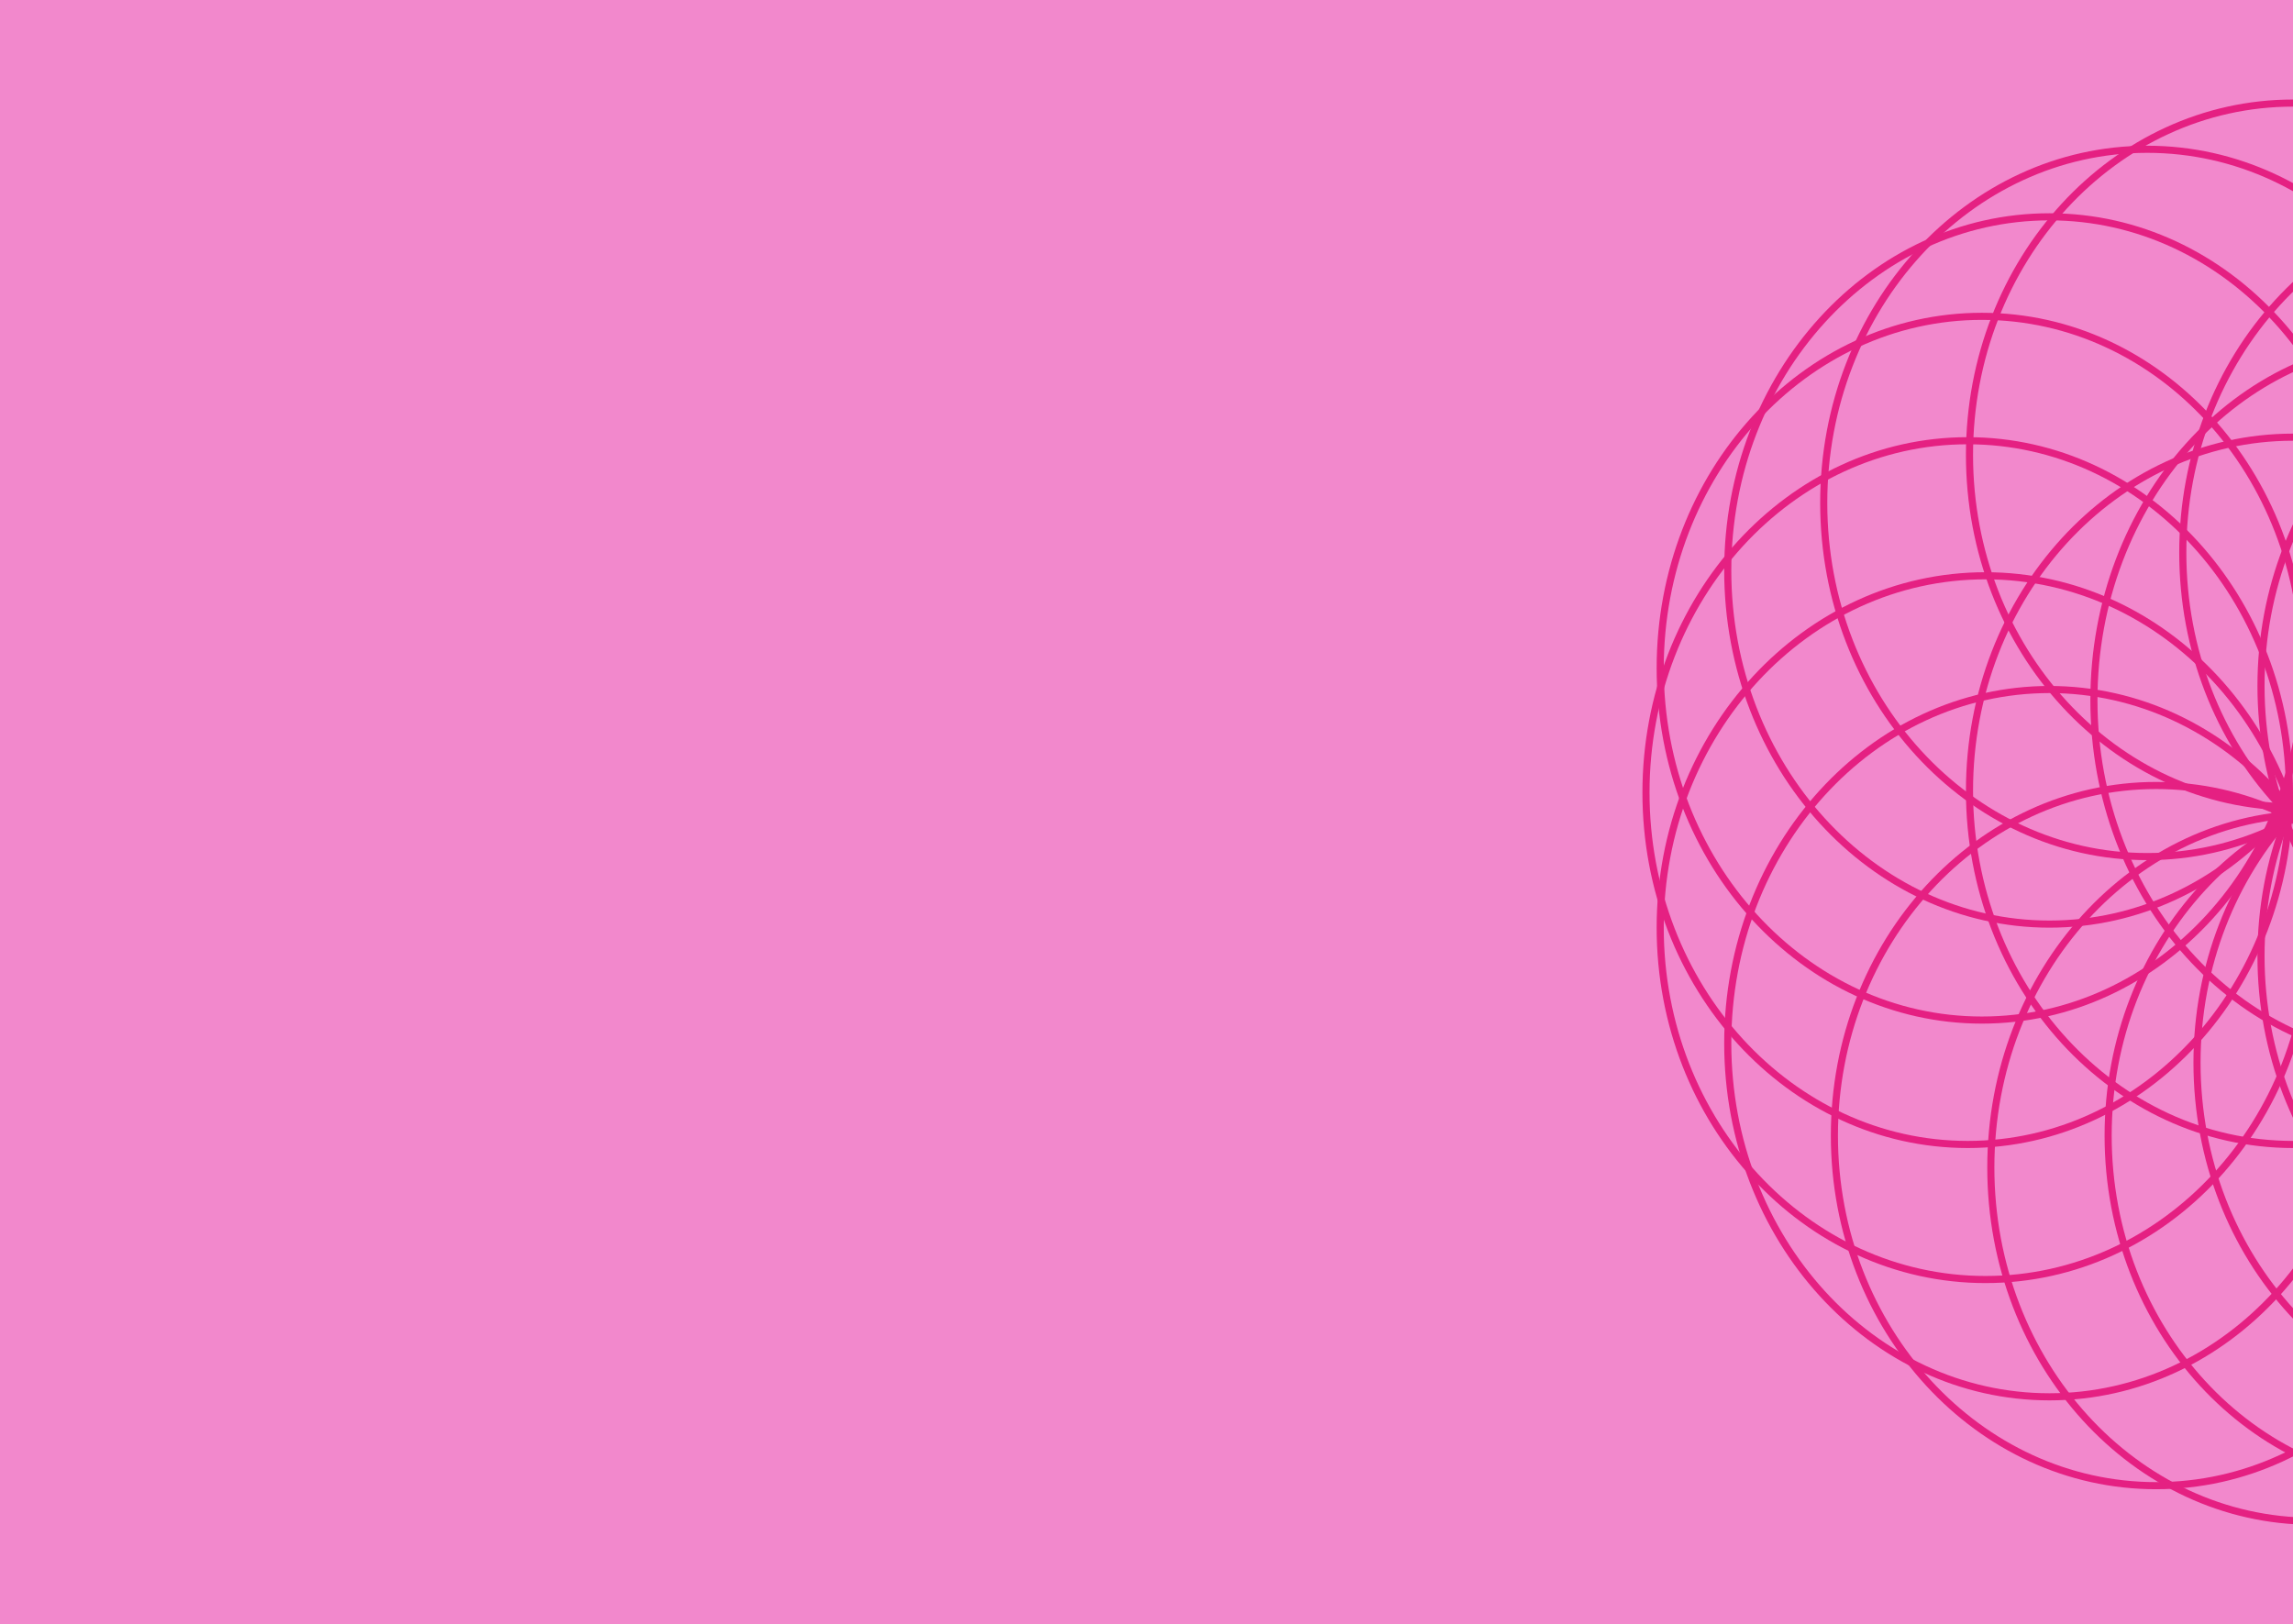 <svg width="645" height="457" viewBox="0 0 645 457" fill="none" xmlns="http://www.w3.org/2000/svg">
<g clip-path="url(#clip0_162_43)">
<rect width="645" height="457" fill="#F288CC"/>
<path d="M736 222.5C736 277.537 695.177 322 645 322C594.823 322 554 277.537 554 222.5C554 167.463 594.823 123 645 123C695.177 123 736 167.463 736 222.5Z" stroke="#E52082" stroke-width="2"/>
<path d="M817 193C817 247.762 776.4 292 726.5 292C676.6 292 636 247.762 636 193C636 138.238 676.6 94 726.5 94C776.4 94 817 138.238 817 193Z" stroke="#E52082" stroke-width="2"/>
<path d="M644 223C644 277.762 603.4 322 553.5 322C503.6 322 463 277.762 463 223C463 168.238 503.6 124 553.5 124C603.4 124 644 168.238 644 223Z" stroke="#E52082" stroke-width="2"/>
<path d="M817 269C817 323.762 776.4 368 726.5 368C676.6 368 636 323.762 636 269C636 214.238 676.6 170 726.5 170C776.4 170 817 214.238 817 269Z" stroke="#E52082" stroke-width="2"/>
<path d="M774 319.5C774 373.981 733.405 418 683.5 418C633.595 418 593 373.981 593 319.5C593 265.019 633.595 221 683.5 221C733.405 221 774 265.019 774 319.5Z" stroke="#E52082" stroke-width="2"/>
<path d="M697 319.5C697 373.981 656.405 418 606.5 418C556.595 418 516 373.981 516 319.5C516 265.019 556.595 221 606.5 221C656.405 221 697 265.019 697 319.5Z" stroke="#E52082" stroke-width="2"/>
<path d="M650 261C650 315.751 608.962 360 558.5 360C508.038 360 467 315.751 467 261C467 206.249 508.038 162 558.5 162C608.962 162 650 206.249 650 261Z" stroke="#E52082" stroke-width="2"/>
<path d="M648 188C648 242.762 607.4 287 557.5 287C507.6 287 467 242.762 467 188C467 133.238 507.6 89 557.5 89C607.4 89 648 133.238 648 188Z" stroke="#E52082" stroke-width="2"/>
<path d="M736 128C736 182.756 695.181 227 645 227C594.819 227 554 182.756 554 128C554 73.244 594.819 29 645 29C695.181 29 736 73.244 736 128Z" stroke="#E52082" stroke-width="2"/>
<path d="M741 328.5C741 383.543 700.396 428 650.5 428C600.604 428 560 383.543 560 328.5C560 273.457 600.604 229 650.5 229C700.396 229 741 273.457 741 328.5Z" stroke="#E52082" stroke-width="2"/>
<path d="M799 299C799 353.762 758.4 398 708.5 398C658.6 398 618 353.762 618 299C618 244.238 658.6 200 708.5 200C758.4 200 799 244.238 799 299Z" stroke="#E52082" stroke-width="2"/>
<path d="M667 160.5C667 215.543 626.396 260 576.5 260C526.604 260 486 215.543 486 160.5C486 105.457 526.604 61 576.5 61C626.396 61 667 105.457 667 160.5Z" stroke="#E52082" stroke-width="2"/>
<path d="M796 155.5C796 210.537 755.177 255 705 255C654.823 255 614 210.537 614 155.5C614 100.463 654.823 56 705 56C755.177 56 796 100.463 796 155.5Z" stroke="#E52082" stroke-width="2"/>
<path d="M667 293.5C667 348.543 626.396 393 576.5 393C526.604 393 486 348.543 486 293.5C486 238.457 526.604 194 576.5 194C626.396 194 667 238.457 667 293.5Z" stroke="#E52082" stroke-width="2"/>
<path d="M695 141.5C695 196.537 654.177 241 604 241C553.823 241 513 196.537 513 141.5C513 86.463 553.823 42 604 42C654.177 42 695 86.463 695 141.5Z" stroke="#E52082" stroke-width="2"/>
<path d="M770 197C770 252.886 729.382 298 679.5 298C629.618 298 589 252.886 589 197C589 141.114 629.618 96 679.5 96C729.382 96 770 141.114 770 197Z" stroke="#E52082" stroke-width="2"/>
</g>
<defs>
<clipPath id="clip0_162_43">
<rect width="645" height="457" fill="white"/>
</clipPath>
</defs>
</svg>
